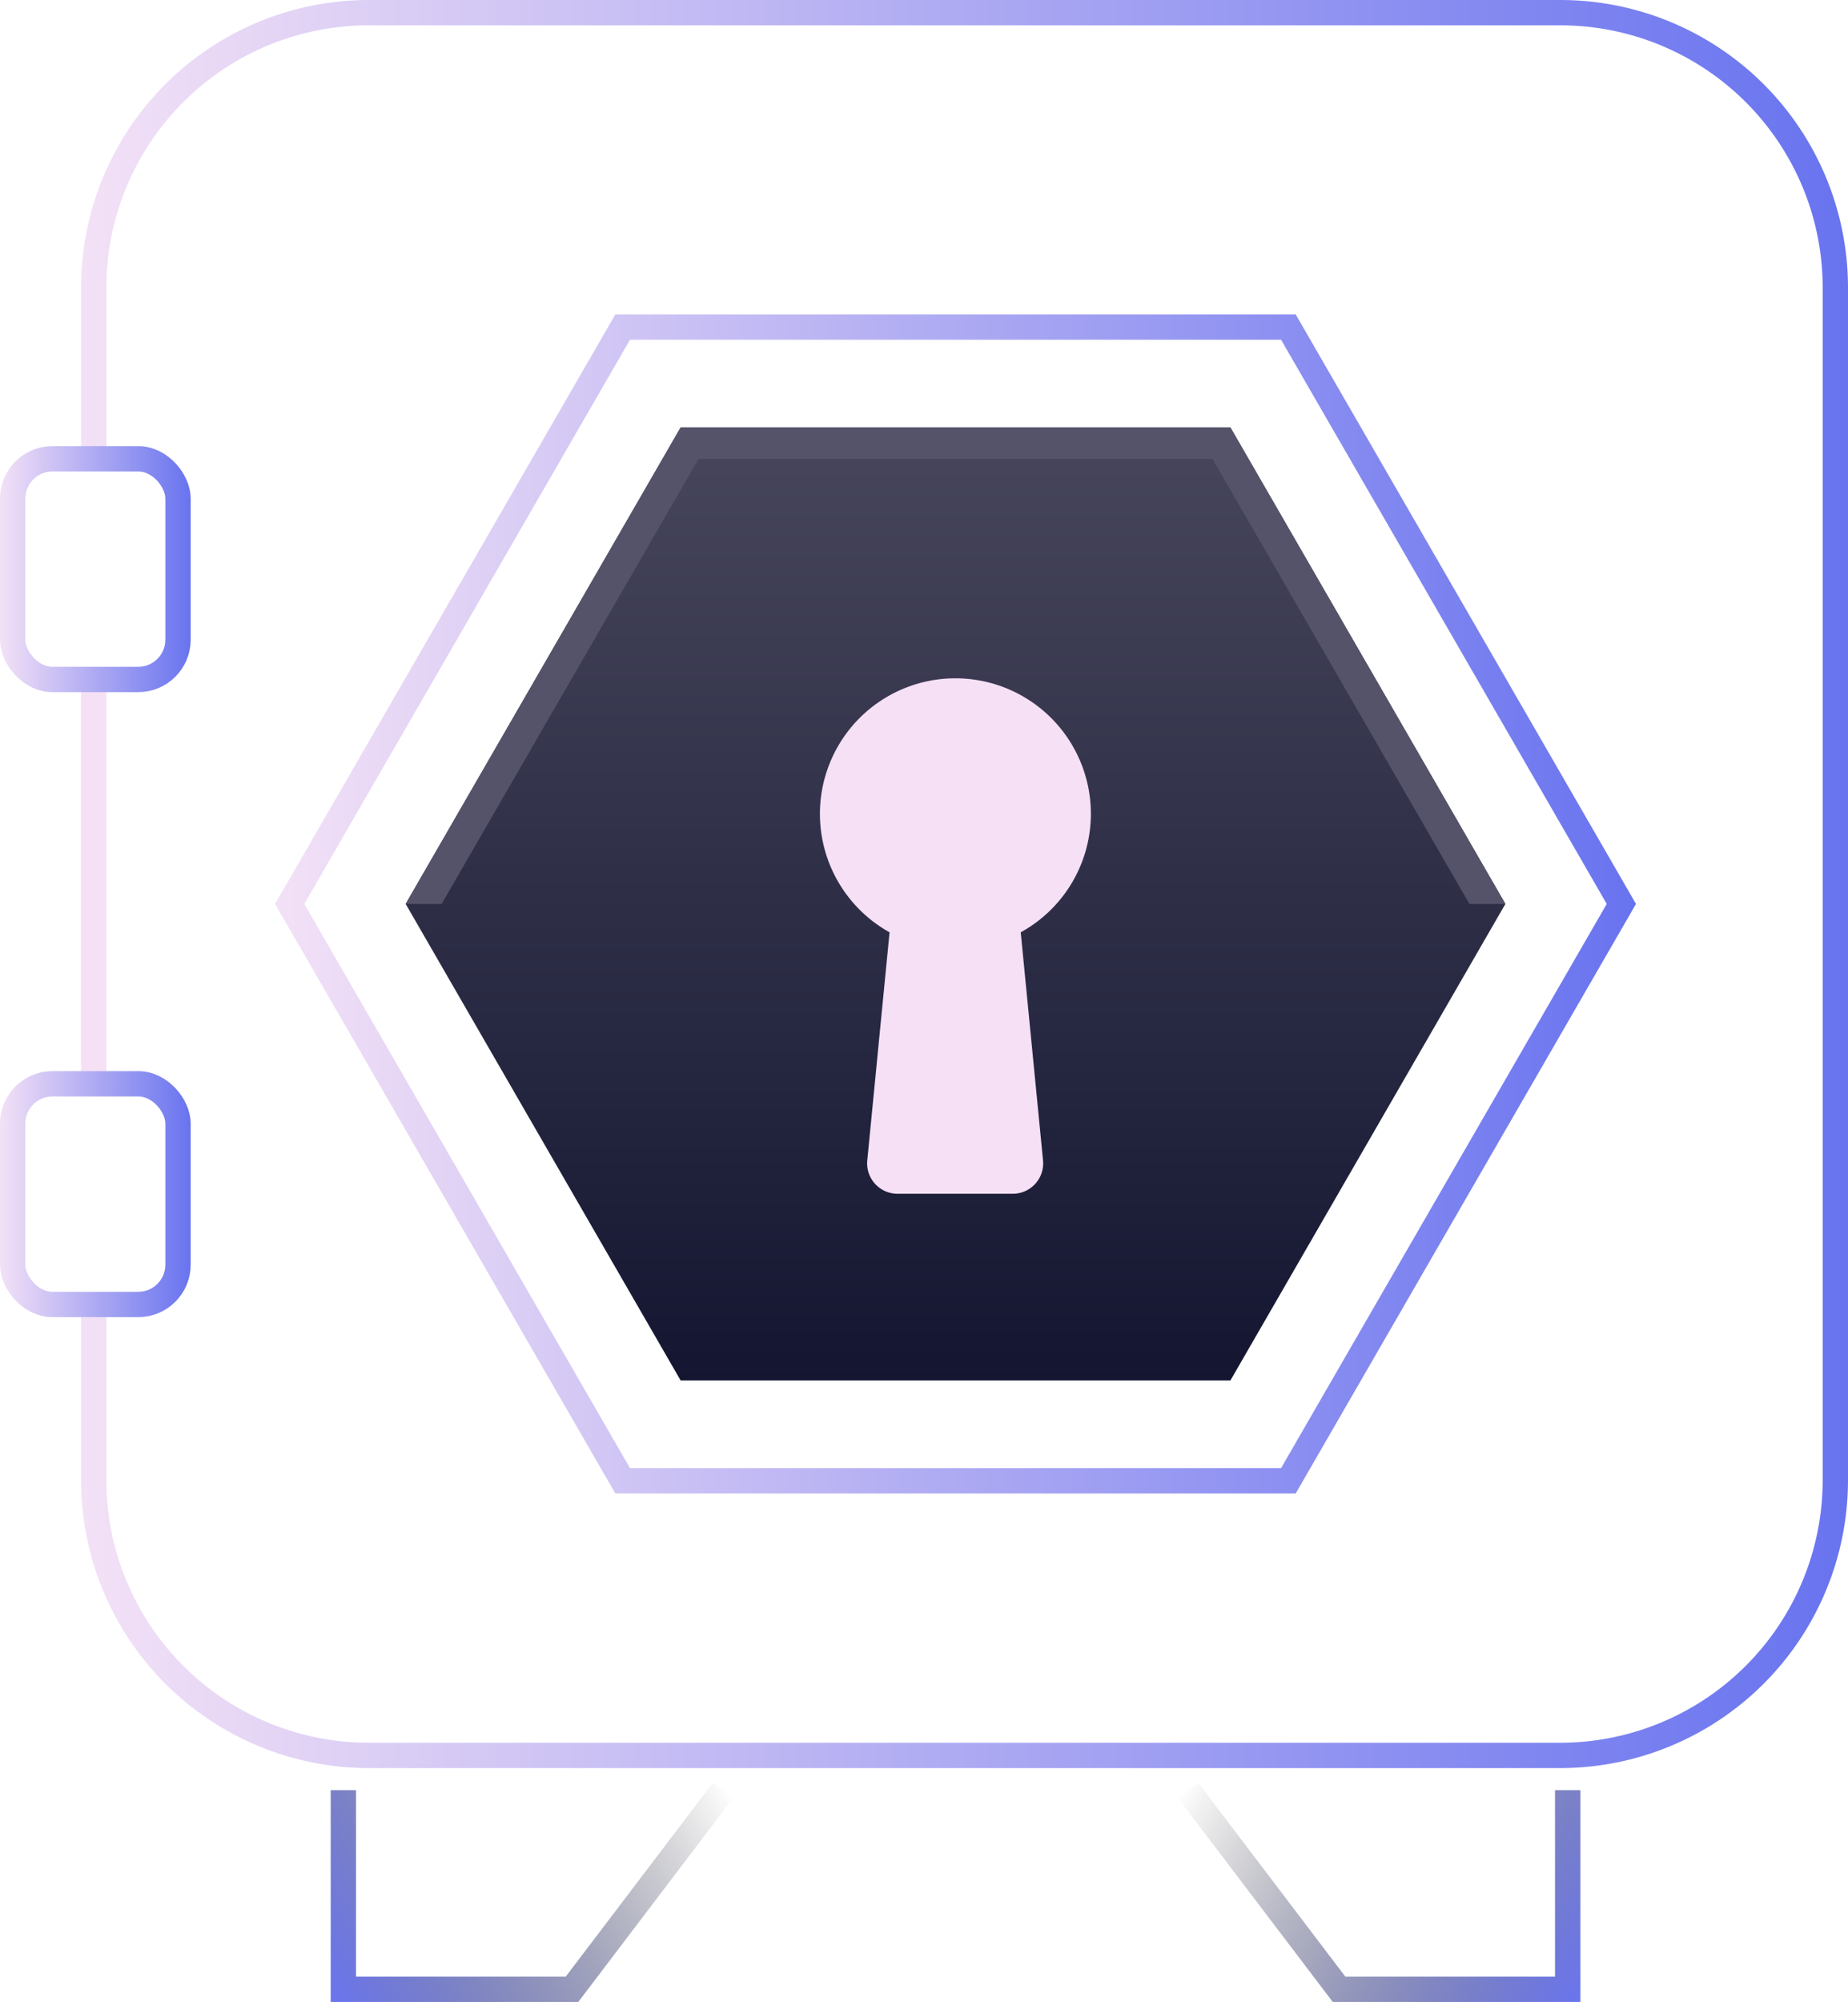 <svg xmlns="http://www.w3.org/2000/svg" xmlns:xlink="http://www.w3.org/1999/xlink" viewBox="0 0 72.98 79.02"><defs><style>.cls-1,.cls-10,.cls-5,.cls-6,.cls-7,.cls-8,.cls-9{fill:none;stroke-miterlimit:10;}.cls-1{stroke:url(#linear-gradient);}.cls-2{fill:url(#linear-gradient-2);}.cls-3{fill:#55536a;}.cls-4{fill:#f6e0f6;}.cls-5{stroke:url(#linear-gradient-3);}.cls-6{stroke:#f6e0f6;}.cls-7{stroke:url(#linear-gradient-4);}.cls-8{stroke:url(#linear-gradient-5);}.cls-9{stroke:url(#linear-gradient-6);}.cls-10{stroke:url(#linear-gradient-7);}</style><linearGradient id="linear-gradient" x1="10.86" y1="35.68" x2="64.61" y2="35.68" gradientUnits="userSpaceOnUse"><stop offset="0" stop-color="#f3e1f6"/><stop offset="1" stop-color="#6873ef"/></linearGradient><linearGradient id="linear-gradient-2" x1="37.74" y1="16.87" x2="37.74" y2="54.49" gradientUnits="userSpaceOnUse"><stop offset="0" stop-color="#47465c"/><stop offset="1" stop-color="#141631"/></linearGradient><linearGradient id="linear-gradient-3" x1="3.2" y1="34.89" x2="72.98" y2="34.89" xlink:href="#linear-gradient"/><linearGradient id="linear-gradient-4" x1="0" y1="22.46" x2="7.53" y2="22.46" xlink:href="#linear-gradient"/><linearGradient id="linear-gradient-5" x1="0" y1="47.14" x2="7.53" y2="47.14" xlink:href="#linear-gradient"/><linearGradient id="linear-gradient-6" x1="12.47" y1="78" x2="27.88" y2="69.1" gradientUnits="userSpaceOnUse"><stop offset="0" stop-color="#6a75ef"/><stop offset="1" stop-opacity="0"/></linearGradient><linearGradient id="linear-gradient-7" x1="-165.95" y1="78" x2="-150.53" y2="69.1" gradientTransform="matrix(-1, 0, 0, 1, -102.95, 0)" xlink:href="#linear-gradient-6"/></defs><g id="Layer_2" data-name="Layer 2"><g id="Layer_1-2" data-name="Layer 1"><polygon class="cls-1" points="50.88 12.91 24.59 12.91 11.44 35.68 24.59 58.45 50.88 58.45 64.03 35.68 50.88 12.91"/><polygon class="cls-2" points="48.59 16.87 26.88 16.87 16.02 35.68 26.88 54.49 48.59 54.49 59.45 35.68 48.59 16.87"/><polygon class="cls-3" points="27.59 18.11 47.88 18.11 58.03 35.68 59.45 35.68 48.59 16.87 26.88 16.87 16.02 35.68 17.44 35.68 27.59 18.11"/><path class="cls-4" d="M43.08,32.16a5.35,5.35,0,1,0-7.95,4.64l-.88,9a1.2,1.2,0,0,0,1.19,1.32H40a1.2,1.2,0,0,0,1.19-1.32l-.88-9A5.34,5.34,0,0,0,43.08,32.16Z"/><path class="cls-5" d="M3.7,18.11V11.37A10.86,10.86,0,0,1,14.56.5H61.62A10.86,10.86,0,0,1,72.48,11.37V58.42A10.87,10.87,0,0,1,61.62,69.29H14.56A10.87,10.87,0,0,1,3.7,58.42V51.49"/><line class="cls-6" x1="3.7" y1="42.78" x2="3.7" y2="26.82"/><rect class="cls-7" x="0.5" y="18.11" width="6.53" height="8.71" rx="1.57"/><rect class="cls-8" x="0.5" y="42.78" width="6.53" height="8.71" rx="1.57"/><polyline class="cls-9" points="13.56 70.66 13.56 78.52 22.59 78.52 28.56 70.66"/><polyline class="cls-10" points="61.91 70.66 61.91 78.52 52.88 78.52 46.91 70.66"/></g></g></svg>